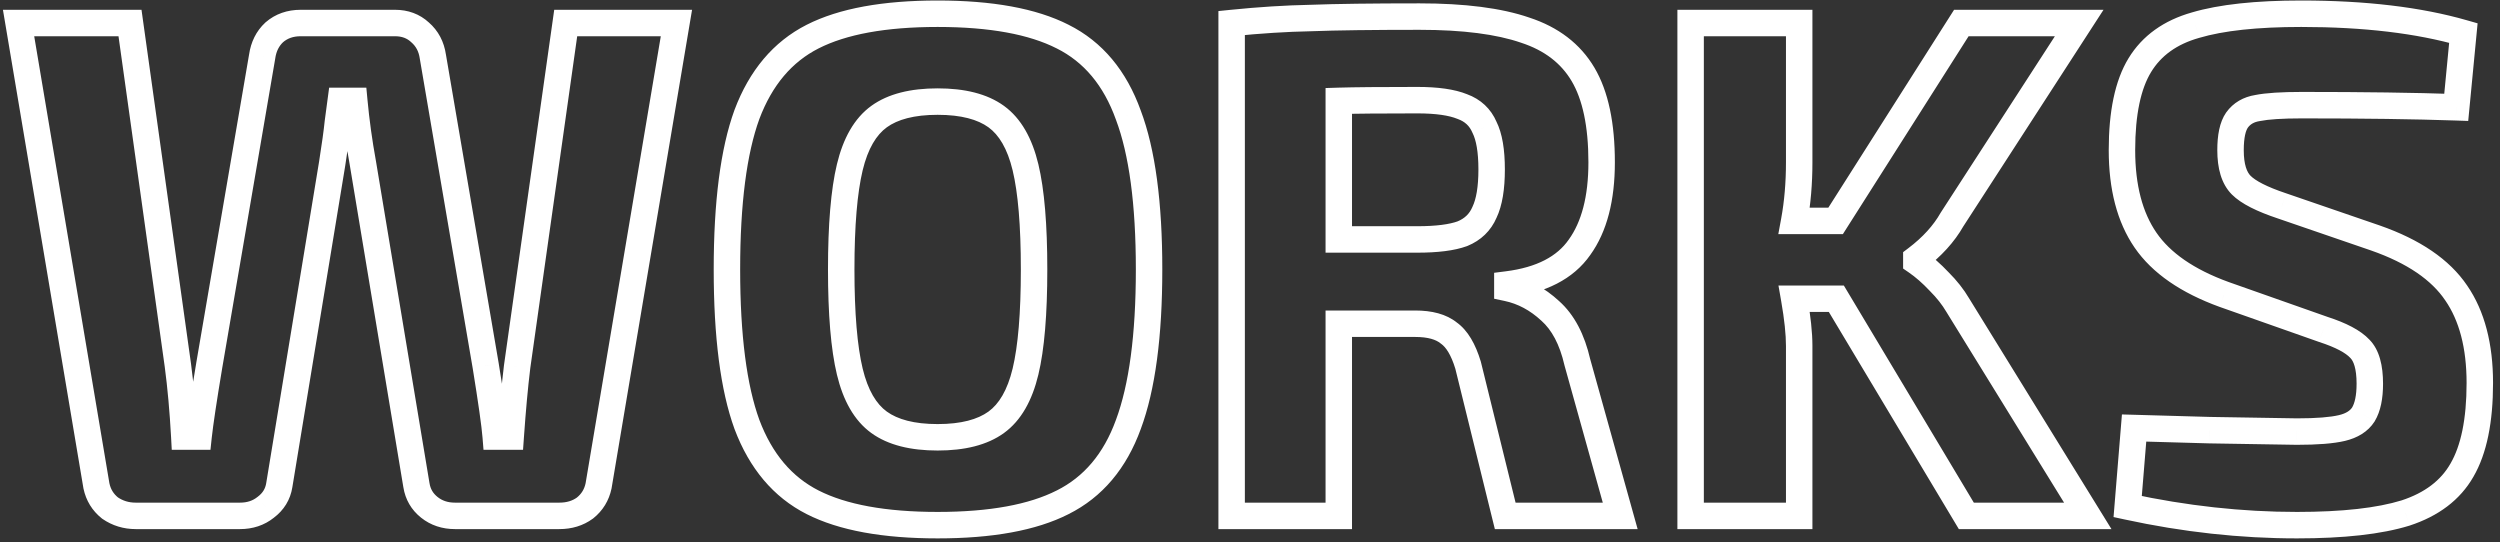 <svg width="189" height="41" viewBox="0 0 189 41" fill="none" xmlns="http://www.w3.org/2000/svg">
<rect x="0" y="0" width="189" height="41" fill="#333333" stroke="none"/>
<path d="M45.252 36.732L46.231 36.938L46.235 36.918L46.238 36.898L45.252 36.732ZM44.226 38.406L44.817 39.212L44.834 39.2L44.851 39.187L44.226 38.406ZM32.454 38.352L31.829 39.133H31.829L32.454 38.352ZM31.482 36.678L32.47 36.522L32.468 36.514L31.482 36.678ZM27.432 12.324L28.419 12.16L28.417 12.152L28.416 12.145L27.432 12.324ZM26.784 7.626L27.78 7.533L27.695 6.626H26.784V7.626ZM25.758 7.626V6.626H24.883L24.767 7.494L25.758 7.626ZM25.542 9.246L24.551 9.114L24.549 9.13L24.547 9.146L25.542 9.246ZM25.11 12.378L26.097 12.54L26.098 12.534L25.11 12.378ZM21.114 36.678L20.127 36.516L20.126 36.522L21.114 36.678ZM20.088 38.352L19.488 37.552L19.476 37.561L19.463 37.571L20.088 38.352ZM8.316 38.406L7.691 39.187L7.72 39.209L7.749 39.23L8.316 38.406ZM7.29 36.732L6.304 36.898L6.307 36.918L6.311 36.938L7.29 36.732ZM1.404 1.74V0.74H0.222L0.418 1.906L1.404 1.74ZM9.828 1.74L10.818 1.601L10.698 0.74H9.828V1.74ZM13.446 27.606L14.437 27.474L14.436 27.468L13.446 27.606ZM13.932 33.006L12.934 33.06L12.985 34.006H13.932V33.006ZM15.012 33.006V34.006H15.911L16.006 33.112L15.012 33.006ZM15.822 27.606L14.836 27.437L14.836 27.442L15.822 27.606ZM19.818 4.278L20.804 4.447L20.806 4.433L20.808 4.419L19.818 4.278ZM20.736 2.442L20.081 1.686L20.068 1.698L20.055 1.709L20.736 2.442ZM31.752 2.442L31.072 3.175L31.084 3.186L31.097 3.198L31.752 2.442ZM32.724 4.278L31.734 4.419L31.736 4.433L31.738 4.446L32.724 4.278ZM36.72 27.66L37.707 27.5L37.706 27.491L36.72 27.66ZM37.476 33.006L36.479 33.086L36.553 34.006H37.476V33.006ZM38.61 33.006V34.006H39.542L39.608 33.076L38.61 33.006ZM39.096 27.714L38.106 27.574L38.105 27.584L38.103 27.593L39.096 27.714ZM42.768 1.74V0.74H41.899L41.778 1.6L42.768 1.74ZM51.138 1.74L52.124 1.906L52.32 0.74H51.138V1.74ZM44.273 36.526C44.177 36.986 43.958 37.34 43.601 37.625L44.851 39.187C45.574 38.608 46.039 37.846 46.231 36.938L44.273 36.526ZM43.635 37.6C43.288 37.854 42.854 38 42.282 38V40C43.222 40 44.084 39.75 44.817 39.212L43.635 37.6ZM42.282 38H34.398V40H42.282V38ZM34.398 38C33.846 38 33.425 37.848 33.079 37.571L31.829 39.133C32.563 39.72 33.438 40 34.398 40V38ZM33.079 37.571C32.734 37.295 32.539 36.96 32.47 36.522L30.494 36.834C30.641 37.764 31.094 38.545 31.829 39.133L33.079 37.571ZM32.468 36.514L28.419 12.16L26.445 12.488L30.495 36.842L32.468 36.514ZM28.416 12.145C28.133 10.589 27.921 9.051 27.78 7.533L25.788 7.719C25.935 9.297 26.155 10.891 26.448 12.503L28.416 12.145ZM26.784 6.626H25.758V8.626H26.784V6.626ZM24.767 7.494L24.551 9.114L26.533 9.378L26.749 7.758L24.767 7.494ZM24.547 9.146C24.478 9.838 24.337 10.859 24.122 12.222L26.098 12.534C26.315 11.161 26.462 10.094 26.537 9.345L24.547 9.146ZM24.123 12.216L20.127 36.516L22.101 36.84L26.097 12.54L24.123 12.216ZM20.126 36.522C20.061 36.938 19.865 37.269 19.488 37.552L20.688 39.152C21.463 38.571 21.951 37.786 22.102 36.834L20.126 36.522ZM19.463 37.571C19.117 37.848 18.695 38 18.144 38V40C19.105 40 19.979 39.72 20.713 39.133L19.463 37.571ZM18.144 38H10.26V40H18.144V38ZM10.26 38C9.736 38 9.287 37.86 8.883 37.582L7.749 39.23C8.497 39.744 9.344 40 10.26 40V38ZM8.941 37.625C8.584 37.34 8.365 36.986 8.269 36.526L6.311 36.938C6.503 37.846 6.968 38.608 7.691 39.187L8.941 37.625ZM8.276 36.566L2.39 1.574L0.418 1.906L6.304 36.898L8.276 36.566ZM1.404 2.74H9.828V0.74H1.404V2.74ZM8.838 1.879L12.456 27.744L14.436 27.468L10.818 1.601L8.838 1.879ZM12.455 27.738C12.667 29.328 12.827 31.101 12.934 33.06L14.931 32.952C14.821 30.951 14.657 29.124 14.437 27.474L12.455 27.738ZM13.932 34.006H15.012V32.006H13.932V34.006ZM16.006 33.112C16.111 32.137 16.376 30.364 16.808 27.77L14.836 27.442C14.404 30.032 14.129 31.859 14.018 32.9L16.006 33.112ZM16.808 27.775L20.804 4.447L18.832 4.109L14.836 27.437L16.808 27.775ZM20.808 4.419C20.887 3.864 21.099 3.47 21.416 3.175L20.055 1.709C19.365 2.35 18.965 3.18 18.828 4.137L20.808 4.419ZM21.391 3.198C21.729 2.905 22.155 2.74 22.734 2.74V0.74C21.729 0.74 20.823 1.043 20.081 1.686L21.391 3.198ZM22.734 2.74H29.862V0.74H22.734V2.74ZM29.862 2.74C30.393 2.74 30.771 2.896 31.072 3.175L32.432 1.709C31.724 1.052 30.843 0.74 29.862 0.74V2.74ZM31.097 3.198C31.442 3.497 31.658 3.884 31.734 4.419L33.714 4.137C33.574 3.16 33.142 2.323 32.407 1.686L31.097 3.198ZM31.738 4.446L35.734 27.828L37.706 27.491L33.71 4.11L31.738 4.446ZM35.733 27.82C36.166 30.491 36.411 32.233 36.479 33.086L38.473 32.926C38.397 31.979 38.138 30.157 37.707 27.5L35.733 27.82ZM37.476 34.006H38.61V32.006H37.476V34.006ZM39.608 33.076C39.751 31.035 39.911 29.289 40.089 27.835L38.103 27.593C37.921 29.091 37.757 30.873 37.612 32.936L39.608 33.076ZM40.086 27.854L43.758 1.88L41.778 1.6L38.106 27.574L40.086 27.854ZM42.768 2.74H51.138V0.74H42.768V2.74ZM50.152 1.574L44.266 36.566L46.238 36.898L52.124 1.906L50.152 1.574ZM80.336 2.766L79.883 3.658L79.889 3.66L80.336 2.766ZM85.304 8.706L84.363 9.044L84.365 9.051L84.368 9.058L85.304 8.706ZM85.304 32.088L84.367 31.739L84.364 31.746L85.304 32.088ZM80.336 37.974L79.889 37.08L79.883 37.082L80.336 37.974ZM61.436 37.974L61.889 37.082L61.436 37.974ZM56.468 32.088L55.528 32.43L55.532 32.441L56.468 32.088ZM56.468 8.652L55.532 8.3L55.528 8.31L56.468 8.652ZM61.436 2.766L61.889 3.658L61.436 2.766ZM66.458 8.814L67.044 9.624L66.458 8.814ZM64.244 12.648L63.272 12.415L64.244 12.648ZM66.458 31.926L67.044 31.116L66.458 31.926ZM75.314 31.926L75.9 32.736L75.314 31.926ZM77.528 28.092L78.5 28.325V28.325L77.528 28.092ZM77.528 12.648L78.5 12.415L77.528 12.648ZM75.314 8.814L74.728 9.624L75.314 8.814ZM70.886 2.038C74.843 2.038 77.814 2.607 79.883 3.658L80.789 1.874C78.322 0.621 74.993 0.038 70.886 0.038V2.038ZM79.889 3.66C81.926 4.679 83.427 6.437 84.363 9.044L86.245 8.368C85.165 5.359 83.354 3.157 80.783 1.872L79.889 3.66ZM84.368 9.058C85.35 11.666 85.87 15.415 85.87 20.37H87.87C87.87 15.317 87.346 11.29 86.24 8.354L84.368 9.058ZM85.87 20.37C85.87 25.324 85.351 29.093 84.367 31.739L86.241 32.437C87.345 29.467 87.87 25.424 87.87 20.37H85.87ZM84.364 31.746C83.43 34.315 81.93 36.059 79.889 37.08L80.783 38.868C83.349 37.585 85.162 35.405 86.244 32.43L84.364 31.746ZM79.883 37.082C77.814 38.133 74.843 38.702 70.886 38.702V40.702C74.993 40.702 78.322 40.119 80.789 38.866L79.883 37.082ZM70.886 38.702C66.929 38.702 63.958 38.133 61.889 37.082L60.983 38.866C63.45 40.119 66.779 40.702 70.886 40.702V38.702ZM61.889 37.082C59.88 36.062 58.375 34.315 57.404 31.735L55.532 32.441C56.649 35.405 58.456 37.582 60.983 38.866L61.889 37.082ZM57.408 31.746C56.458 29.135 55.956 25.364 55.956 20.37H53.956C53.956 25.456 54.462 29.497 55.528 32.43L57.408 31.746ZM55.956 20.37C55.956 15.376 56.458 11.605 57.408 8.994L55.528 8.31C54.462 11.243 53.956 15.284 53.956 20.37H55.956ZM57.404 9.004C58.375 6.425 59.88 4.678 61.889 3.658L60.983 1.874C58.456 3.158 56.649 5.335 55.532 8.3L57.404 9.004ZM61.889 3.658C63.958 2.607 66.929 2.038 70.886 2.038V0.038C66.779 0.038 63.45 0.621 60.983 1.874L61.889 3.658ZM70.886 6.68C68.864 6.68 67.15 7.078 65.871 8.004L67.044 9.624C67.854 9.038 69.092 8.68 70.886 8.68V6.68ZM65.871 8.004C64.565 8.95 63.735 10.482 63.272 12.415L65.216 12.881C65.617 11.214 66.263 10.19 67.044 9.624L65.871 8.004ZM63.272 12.415C62.812 14.329 62.596 16.996 62.596 20.37H64.596C64.596 17.048 64.812 14.567 65.216 12.881L63.272 12.415ZM62.596 20.37C62.596 23.744 62.812 26.411 63.272 28.325L65.216 27.859C64.812 26.173 64.596 23.692 64.596 20.37H62.596ZM63.272 28.325C63.735 30.258 64.565 31.79 65.871 32.736L67.044 31.116C66.263 30.55 65.617 29.526 65.216 27.859L63.272 28.325ZM65.871 32.736C67.15 33.662 68.864 34.06 70.886 34.06V32.06C69.092 32.06 67.854 31.702 67.044 31.116L65.871 32.736ZM70.886 34.06C72.908 34.06 74.622 33.662 75.9 32.736L74.728 31.116C73.918 31.702 72.68 32.06 70.886 32.06V34.06ZM75.9 32.736C77.207 31.79 78.037 30.258 78.5 28.325L76.556 27.859C76.155 29.526 75.509 30.55 74.728 31.116L75.9 32.736ZM78.5 28.325C78.96 26.411 79.176 23.744 79.176 20.37H77.176C77.176 23.692 76.96 26.173 76.556 27.859L78.5 28.325ZM79.176 20.37C79.176 16.996 78.96 14.329 78.5 12.415L76.556 12.881C76.96 14.567 77.176 17.048 77.176 20.37H79.176ZM78.5 12.415C78.037 10.482 77.207 8.95 75.9 8.004L74.728 9.624C75.509 10.19 76.155 11.214 76.556 12.881L78.5 12.415ZM75.9 8.004C74.622 7.078 72.908 6.68 70.886 6.68V8.68C72.68 8.68 73.918 9.038 74.728 9.624L75.9 8.004ZM122.488 39V40H123.805L123.451 38.731L122.488 39ZM113.794 39L112.823 39.239L113.011 40H113.794V39ZM110.986 27.606L111.957 27.367L111.951 27.341L111.943 27.316L110.986 27.606ZM109.528 25.176L108.897 25.952L108.924 25.974L108.951 25.993L109.528 25.176ZM101.212 24.474V23.474H100.212V24.474H101.212ZM101.212 39V40H102.212V39H101.212ZM93.112 39H92.112V40H93.112V39ZM93.112 1.74L93.011 0.745L92.112 0.837V1.74H93.112ZM99.106 1.362L99.125 2.362L99.135 2.362L99.144 2.361L99.106 1.362ZM115.306 2.28L114.98 3.225L114.987 3.228L114.995 3.23L115.306 2.28ZM119.68 5.628L120.541 5.119V5.119L119.68 5.628ZM119.41 18.696L118.599 18.111L118.594 18.117L118.59 18.124L119.41 18.696ZM113.956 21.504L113.83 20.512L112.956 20.623V21.504H113.956ZM113.956 21.774H112.956V22.584L113.749 22.752L113.956 21.774ZM117.196 23.502L116.517 24.236L116.524 24.243L116.532 24.249L117.196 23.502ZM119.248 27.39L118.273 27.613L118.279 27.636L118.285 27.659L119.248 27.39ZM110.554 17.67L110.896 18.61L110.914 18.603L110.933 18.596L110.554 17.67ZM112.228 16.05L111.325 15.62L111.317 15.638L111.309 15.656L112.228 16.05ZM112.228 9.624L111.309 10.018L111.32 10.045L111.334 10.071L112.228 9.624ZM110.554 8.058L110.175 8.984L110.194 8.991L110.212 8.998L110.554 8.058ZM101.212 7.626L101.182 6.626L100.212 6.656V7.626H101.212ZM101.212 18.102H100.212V19.102H101.212V18.102ZM122.488 38H113.794V40H122.488V38ZM114.765 38.761L111.957 27.367L110.015 27.845L112.823 39.239L114.765 38.761ZM111.943 27.316C111.557 26.043 110.984 24.98 110.105 24.359L108.951 25.993C109.296 26.236 109.695 26.793 110.029 27.896L111.943 27.316ZM110.159 24.4C109.334 23.73 108.225 23.474 106.99 23.474V25.474C107.987 25.474 108.57 25.686 108.897 25.952L110.159 24.4ZM106.99 23.474H101.212V25.474H106.99V23.474ZM100.212 24.474V39H102.212V24.474H100.212ZM101.212 38H93.112V40H101.212V38ZM94.112 39V1.74H92.112V39H94.112ZM93.213 2.735C95.314 2.521 97.284 2.397 99.125 2.362L99.087 0.362C97.184 0.399 95.158 0.527 93.011 0.745L93.213 2.735ZM99.144 2.361C101.033 2.29 103.754 2.254 107.314 2.254V0.254C103.746 0.254 100.995 0.29 99.068 0.363L99.144 2.361ZM107.314 2.254C110.609 2.254 113.148 2.593 114.98 3.225L115.633 1.335C113.504 0.599 110.715 0.254 107.314 0.254V2.254ZM114.995 3.23C116.777 3.814 118.023 4.79 118.819 6.137L120.541 5.119C119.465 3.298 117.795 2.042 115.617 1.33L114.995 3.23ZM118.819 6.137C119.627 7.504 120.084 9.515 120.084 12.27H122.084C122.084 9.337 121.605 6.92 120.541 5.119L118.819 6.137ZM120.084 12.27C120.084 14.884 119.549 16.793 118.599 18.111L120.221 19.281C121.503 17.503 122.084 15.128 122.084 12.27H120.084ZM118.59 18.124C117.724 19.364 116.212 20.21 113.83 20.512L114.082 22.496C116.812 22.15 118.936 21.123 120.23 19.268L118.59 18.124ZM112.956 21.504V21.774H114.956V21.504H112.956ZM113.749 22.752C114.744 22.963 115.665 23.447 116.517 24.236L117.875 22.768C116.783 21.757 115.544 21.089 114.164 20.796L113.749 22.752ZM116.532 24.249C117.301 24.933 117.907 26.016 118.273 27.613L120.223 27.167C119.797 25.308 119.035 23.799 117.86 22.755L116.532 24.249ZM118.285 27.659L121.525 39.269L123.451 38.731L120.211 27.121L118.285 27.659ZM107.152 19.102C108.671 19.102 109.941 18.957 110.896 18.61L110.212 16.73C109.583 16.959 108.585 17.102 107.152 17.102V19.102ZM110.933 18.596C111.957 18.177 112.715 17.452 113.147 16.444L111.309 15.656C111.093 16.16 110.735 16.515 110.175 16.744L110.933 18.596ZM113.131 16.48C113.584 15.528 113.768 14.275 113.768 12.81H111.768C111.768 14.153 111.592 15.06 111.325 15.62L113.131 16.48ZM113.768 12.81C113.768 11.35 113.586 10.103 113.122 9.177L111.334 10.071C111.59 10.585 111.768 11.462 111.768 12.81H113.768ZM113.147 9.23C112.711 8.213 111.94 7.498 110.896 7.118L110.212 8.998C110.752 9.194 111.097 9.523 111.309 10.018L113.147 9.23ZM110.933 7.132C109.964 6.736 108.677 6.572 107.152 6.572V8.572C108.579 8.572 109.561 8.732 110.175 8.984L110.933 7.132ZM107.152 6.572C104.38 6.572 102.386 6.59 101.182 6.626L101.242 8.626C102.414 8.59 104.38 8.572 107.152 8.572V6.572ZM100.212 7.626V18.102H102.212V7.626H100.212ZM101.212 19.102H107.152V17.102H101.212V19.102ZM138.827 22.584L139.685 22.07L139.394 21.584H138.827V22.584ZM135.641 22.584V21.584H134.451L134.656 22.756L135.641 22.584ZM136.019 39V40H137.019V39H136.019ZM127.811 39H126.811V40H127.811V39ZM127.811 1.74V0.74H126.811V1.74H127.811ZM136.019 1.74H137.019V0.74H136.019V1.74ZM135.641 16.698L134.658 16.517L134.44 17.698H135.641V16.698ZM138.773 16.698V17.698H139.323L139.617 17.234L138.773 16.698ZM148.277 1.74V0.74H147.728L147.433 1.204L148.277 1.74ZM157.187 1.74L158.027 2.283L159.026 0.74H157.187V1.74ZM147.575 16.59L146.736 16.047L146.72 16.071L146.705 16.097L147.575 16.59ZM144.875 19.56L144.271 18.763L143.875 19.063V19.56H144.875ZM144.875 19.776H143.875V20.302L144.309 20.6L144.875 19.776ZM146.603 21.288L145.875 21.973L145.885 21.984L145.896 21.995L146.603 21.288ZM148.007 23.07L147.145 23.577L147.151 23.586L147.156 23.595L148.007 23.07ZM157.835 39V40H159.627L158.686 38.475L157.835 39ZM148.655 39L147.797 39.514L148.088 40H148.655V39ZM138.827 21.584H135.641V23.584H138.827V21.584ZM134.656 22.756C134.903 24.167 135.019 25.293 135.019 26.148H137.019C137.019 25.131 136.883 23.881 136.626 22.412L134.656 22.756ZM135.019 26.148V39H137.019V26.148H135.019ZM136.019 38H127.811V40H136.019V38ZM128.811 39V1.74H126.811V39H128.811ZM127.811 2.74H136.019V0.74H127.811V2.74ZM135.019 1.74V12.27H137.019V1.74H135.019ZM135.019 12.27C135.019 13.801 134.897 15.216 134.658 16.517L136.625 16.879C136.889 15.444 137.019 13.907 137.019 12.27H135.019ZM135.641 17.698H138.773V15.698H135.641V17.698ZM139.617 17.234L149.121 2.276L147.433 1.204L137.929 16.162L139.617 17.234ZM148.277 2.74H157.187V0.74H148.277V2.74ZM156.348 1.197L146.736 16.047L148.415 17.133L158.027 2.283L156.348 1.197ZM146.705 16.097C146.172 17.037 145.372 17.929 144.271 18.763L145.479 20.357C146.754 19.391 147.754 18.303 148.445 17.083L146.705 16.097ZM143.875 19.56V19.776H145.875V19.56H143.875ZM144.309 20.6C144.816 20.949 145.338 21.403 145.875 21.973L147.331 20.603C146.716 19.949 146.087 19.395 145.442 18.952L144.309 20.6ZM145.896 21.995C146.421 22.52 146.834 23.048 147.145 23.577L148.869 22.563C148.46 21.868 147.938 21.208 147.31 20.581L145.896 21.995ZM147.156 23.595L156.984 39.525L158.686 38.475L148.858 22.545L147.156 23.595ZM157.835 38H148.655V40H157.835V38ZM149.513 38.486L139.685 22.07L137.969 23.098L147.797 39.514L149.513 38.486ZM186.232 2.496L187.227 2.592L187.307 1.764L186.508 1.535L186.232 2.496ZM185.692 8.112L185.657 9.111L186.597 9.144L186.687 8.208L185.692 8.112ZM170.68 8.166L170.836 9.154L170.856 9.151L170.876 9.147L170.68 8.166ZM169.114 9.084L168.3 8.503L168.296 8.509L168.291 8.515L169.114 9.084ZM169.438 13.998L170.145 13.291L169.438 13.998ZM172.516 15.564L172.841 14.618L172.832 14.615L172.516 15.564ZM179.59 17.994L179.92 17.05L179.915 17.048L179.59 17.994ZM185.692 22.152L184.862 22.711L184.868 22.718L185.692 22.152ZM186.124 35.544L185.259 35.041L185.255 35.048L186.124 35.544ZM181.858 38.784L182.153 39.739L182.161 39.737L182.169 39.734L181.858 38.784ZM160.852 38.298L159.855 38.217L159.784 39.09L160.64 39.275L160.852 38.298ZM161.338 32.358L161.366 31.358L160.418 31.332L160.341 32.276L161.338 32.358ZM167.062 32.52L167.033 33.52L167.045 33.52L167.062 32.52ZM173.65 32.628L173.633 33.628L173.641 33.628H173.65V32.628ZM177.052 32.358L177.283 33.331L177.052 32.358ZM178.672 31.332L179.513 31.873L179.521 31.86L179.529 31.846L178.672 31.332ZM178.402 26.364L177.671 27.046L177.682 27.059L177.695 27.071L178.402 26.364ZM175.648 24.906L175.315 25.849L175.327 25.853L175.339 25.857L175.648 24.906ZM168.142 22.26L167.8 23.2L167.809 23.203L168.142 22.26ZM162.202 18.156L161.378 18.723V18.723L162.202 18.156ZM161.77 4.926L162.623 5.447L161.77 4.926ZM165.982 1.902L166.254 2.864L166.266 2.861L165.982 1.902ZM173.974 2.038C178.699 2.038 182.687 2.518 185.956 3.457L186.508 1.535C183.008 0.53 178.824 0.038 173.974 0.038V2.038ZM185.236 2.4L184.696 8.016L186.687 8.208L187.227 2.592L185.236 2.4ZM185.726 7.113C182.579 7.004 178.678 6.95 174.028 6.95V8.95C178.665 8.95 182.541 9.004 185.657 9.111L185.726 7.113ZM174.028 6.95C172.504 6.95 171.305 7.021 170.484 7.185L170.876 9.147C171.494 9.023 172.528 8.95 174.028 8.95V6.95ZM170.524 7.178C169.609 7.323 168.835 7.754 168.3 8.503L169.927 9.665C170.112 9.406 170.382 9.225 170.836 9.154L170.524 7.178ZM168.291 8.515C167.79 9.24 167.628 10.251 167.628 11.352H169.628C169.628 10.365 169.79 9.864 169.936 9.653L168.291 8.515ZM167.628 11.352C167.628 12.688 167.917 13.891 168.731 14.705L170.145 13.291C169.878 13.025 169.628 12.464 169.628 11.352H167.628ZM168.731 14.705C169.446 15.421 170.667 16.002 172.199 16.513L172.832 14.615C171.341 14.118 170.509 13.655 170.145 13.291L168.731 14.705ZM172.191 16.51L179.265 18.94L179.915 17.048L172.841 14.618L172.191 16.51ZM179.259 18.938C182.021 19.904 183.837 21.188 184.862 22.711L186.521 21.593C185.17 19.588 182.918 18.099 179.92 17.05L179.259 18.938ZM184.868 22.718C185.908 24.232 186.474 26.283 186.474 28.956H188.474C188.474 26.013 187.851 23.528 186.516 21.585L184.868 22.718ZM186.474 28.956C186.474 31.718 186.033 33.711 185.259 35.041L186.988 36.047C188.015 34.281 188.474 31.883 188.474 28.956H186.474ZM185.255 35.048C184.538 36.304 183.34 37.247 181.547 37.834L182.169 39.734C184.335 39.025 185.982 37.808 186.992 36.04L185.255 35.048ZM181.562 37.829C179.721 38.398 177.1 38.702 173.65 38.702V40.702C177.183 40.702 180.034 40.394 182.153 39.739L181.562 37.829ZM173.65 38.702C169.512 38.702 165.317 38.242 161.063 37.321L160.64 39.275C165.026 40.226 169.363 40.702 173.65 40.702V38.702ZM161.848 38.38L162.334 32.44L160.341 32.276L159.855 38.217L161.848 38.38ZM161.309 33.358L167.033 33.52L167.09 31.52L161.366 31.358L161.309 33.358ZM167.045 33.52L173.633 33.628L173.666 31.628L167.078 31.52L167.045 33.52ZM173.65 33.628C175.181 33.628 176.41 33.539 177.283 33.331L176.82 31.385C176.181 31.537 175.142 31.628 173.65 31.628V33.628ZM177.283 33.331C178.213 33.109 179.011 32.653 179.513 31.873L177.83 30.791C177.684 31.019 177.402 31.247 176.82 31.385L177.283 33.331ZM179.529 31.846C179.987 31.084 180.158 30.101 180.158 29.01H178.158C178.158 29.935 178.005 30.5 177.814 30.817L179.529 31.846ZM180.158 29.01C180.158 27.672 179.901 26.449 179.109 25.657L177.695 27.071C177.911 27.287 178.158 27.828 178.158 29.01H180.158ZM179.133 25.682C178.45 24.95 177.329 24.4 175.956 23.955L175.339 25.857C176.63 26.276 177.346 26.698 177.671 27.046L179.133 25.682ZM175.98 23.963L168.474 21.317L167.809 23.203L175.315 25.849L175.98 23.963ZM168.483 21.32C165.83 20.355 164.056 19.089 163.026 17.59L161.378 18.723C162.723 20.679 164.909 22.149 167.8 23.2L168.483 21.32ZM163.026 17.59C161.985 16.076 161.42 14.025 161.42 11.352H159.42C159.42 14.295 160.042 16.78 161.378 18.723L163.026 17.59ZM161.42 11.352C161.42 8.624 161.861 6.696 162.623 5.447L160.916 4.405C159.878 6.108 159.42 8.464 159.42 11.352H161.42ZM162.623 5.447C163.373 4.218 164.55 3.346 166.254 2.864L165.709 0.94C163.597 1.538 161.966 2.682 160.916 4.405L162.623 5.447ZM166.266 2.861C168.076 2.324 170.631 2.038 173.974 2.038V0.038C170.549 0.038 167.775 0.328 165.698 0.943L166.266 2.861Z" fill="white"/>
</svg>

